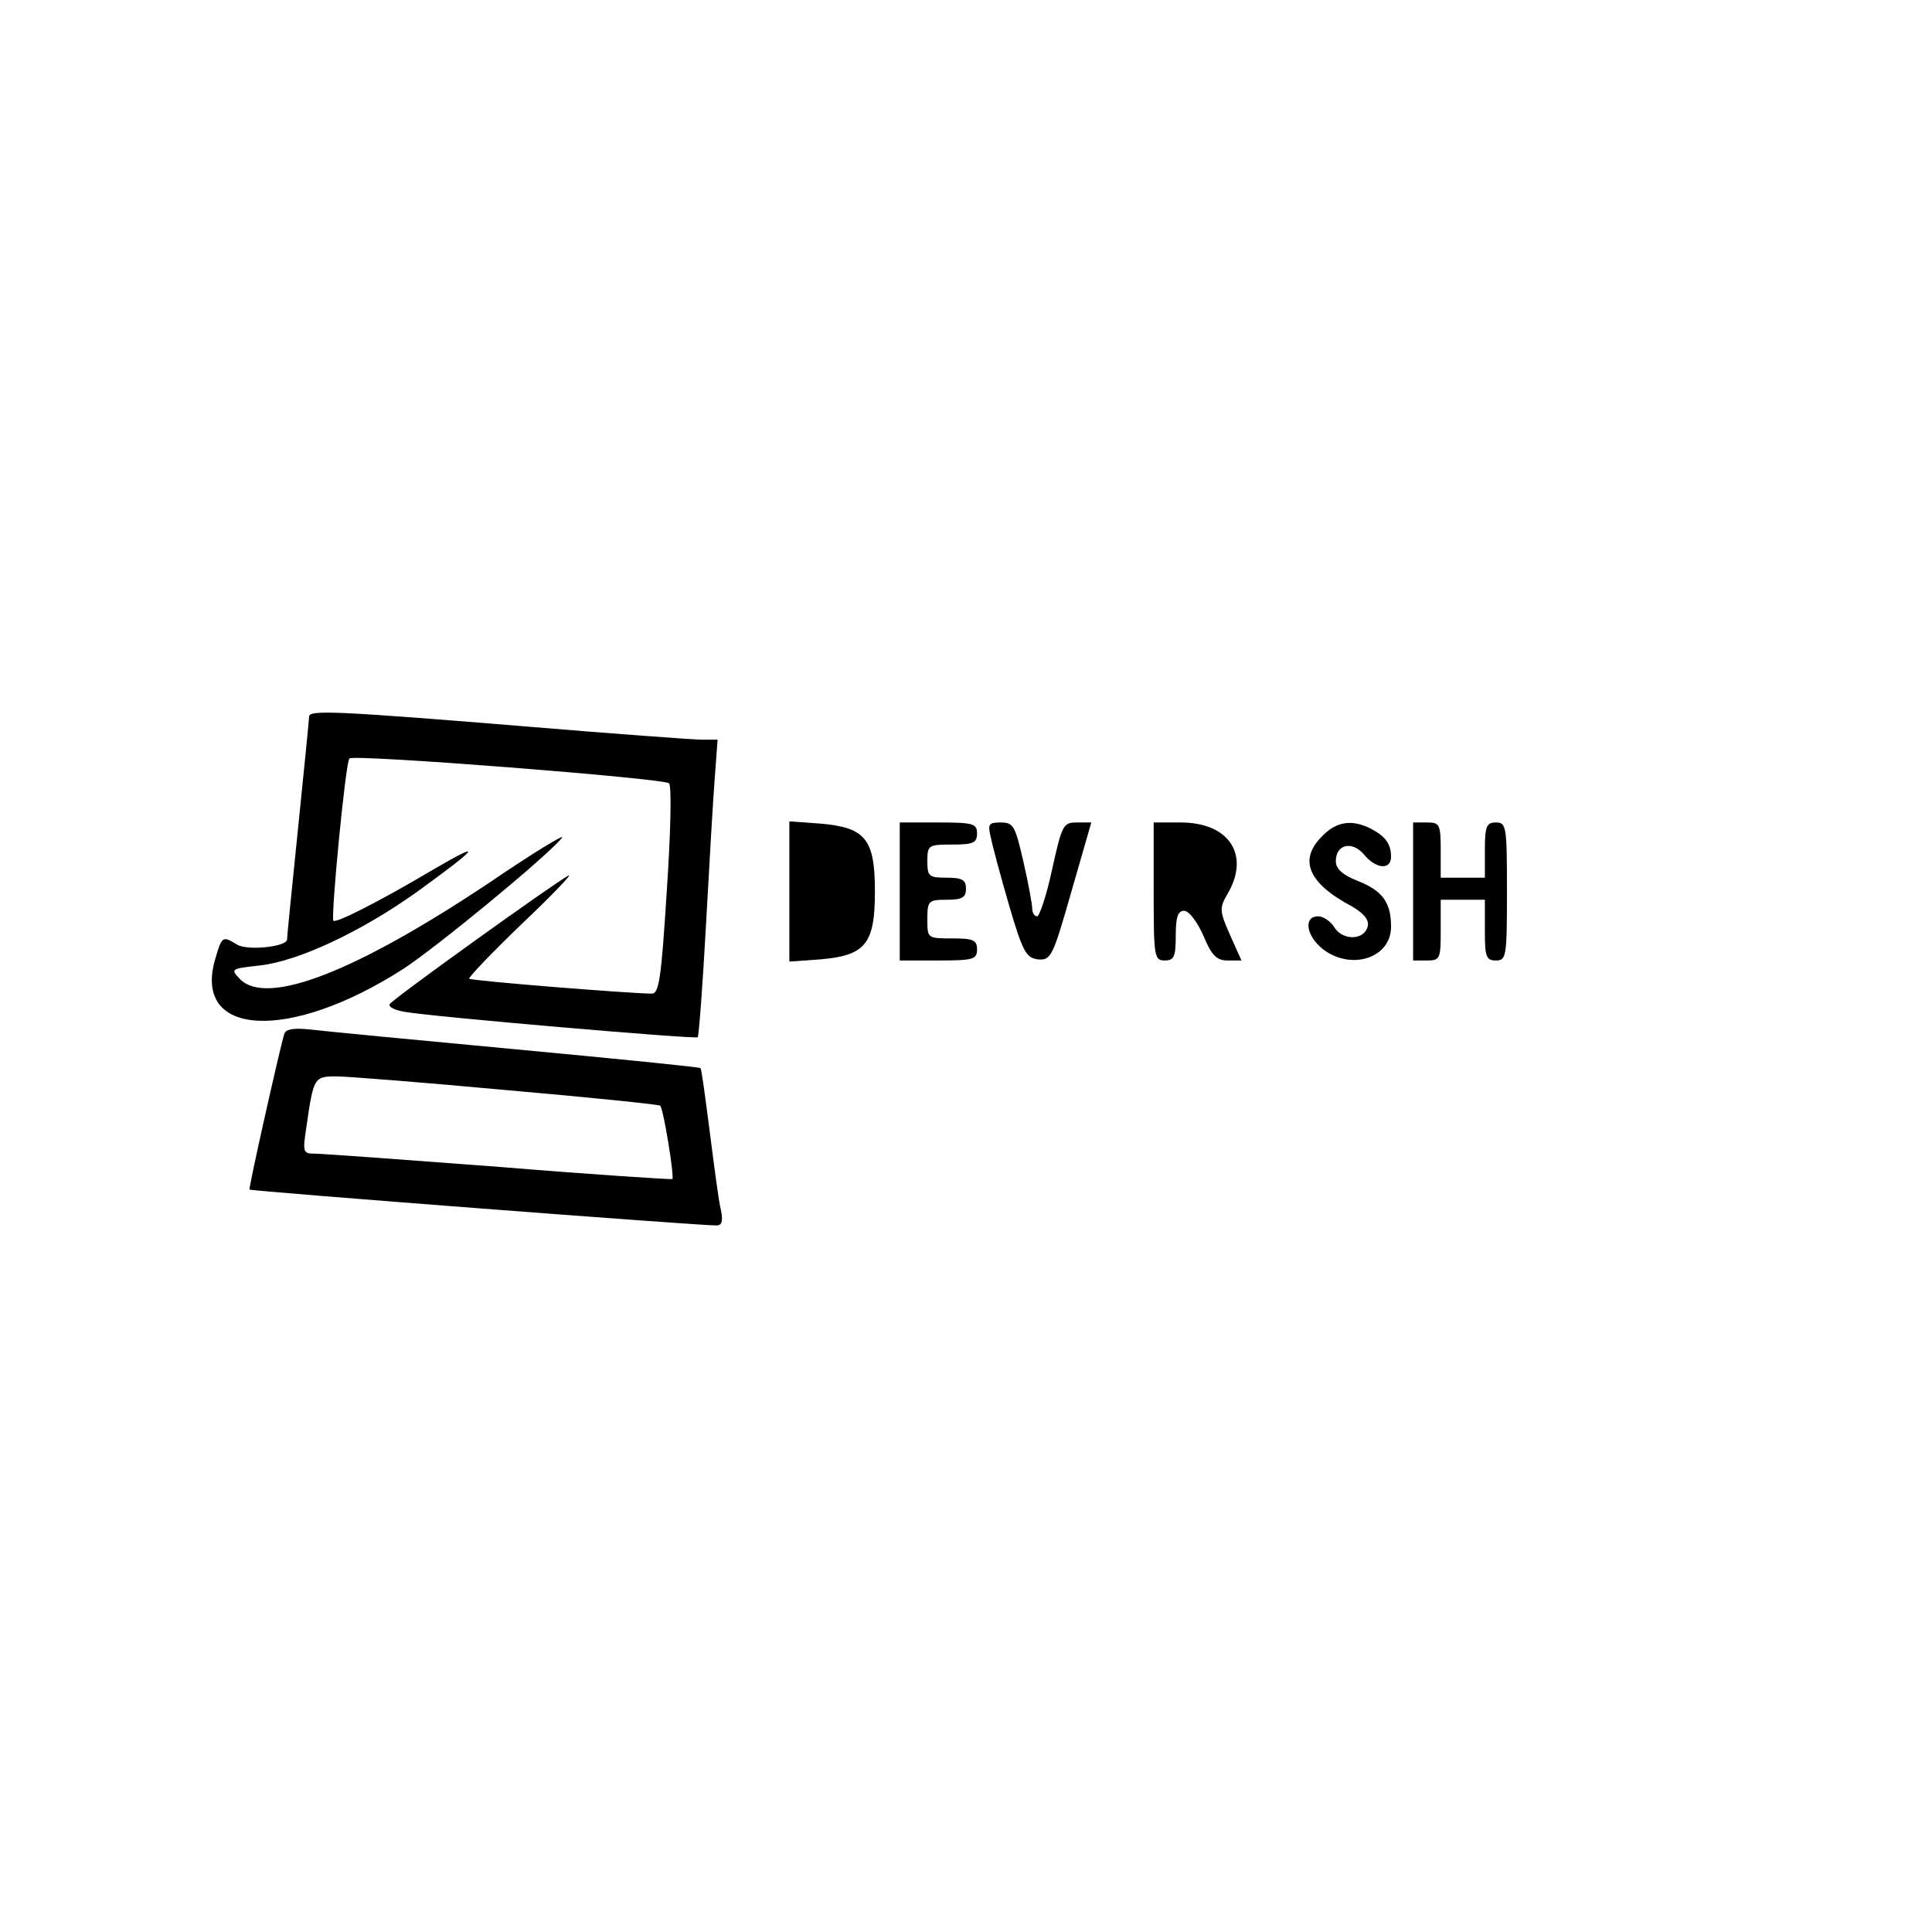 <?xml version="1.0" standalone="no"?>
<!DOCTYPE svg PUBLIC "-//W3C//DTD SVG 20010904//EN"
 "http://www.w3.org/TR/2001/REC-SVG-20010904/DTD/svg10.dtd">
<svg version="1.0" xmlns="http://www.w3.org/2000/svg"
 width="350pt" height="350pt" viewBox="0 0 350 350"
 preserveAspectRatio="xMidYMid meet">
<g transform="translate(0,350) scale(0.1,-0.1)"
fill="#000000" stroke="none">
<path d="M560 2202 c0 -4 -9 -95 -20 -202 -11 -107 -20 -197 -20 -202 0 -13
-72 -21 -91 -9 -26 16 -27 15 -39 -26 -42 -142 134 -151 341 -18 61 40 258
202 287 237 7 9 -52 -27 -130 -80 -244 -163 -404 -225 -453 -176 -18 19 -17
19 36 25 70 8 183 61 284 133 112 81 123 95 32 42 -96 -57 -178 -99 -183 -94
-5 6 22 288 29 294 8 8 570 -36 579 -45 5 -4 3 -91 -4 -194 -10 -159 -14 -187
-27 -187 -38 0 -326 23 -331 27 -2 2 41 47 95 99 55 52 93 92 85 88 -25 -13
-319 -224 -324 -233 -3 -5 9 -11 27 -14 50 -9 527 -50 531 -46 2 2 9 94 15
204 6 110 13 230 16 268 l5 67 -28 0 c-15 0 -165 11 -332 25 -330 27 -380 29
-380 17z"/>
<path d="M1430 1885 l0 -127 56 4 c82 7 99 28 99 123 0 95 -17 116 -99 123
l-56 4 0 -127z"/>
<path d="M1630 1885 l0 -125 70 0 c63 0 70 2 70 20 0 17 -7 20 -45 20 -45 0
-45 0 -45 35 0 33 2 35 35 35 28 0 35 4 35 20 0 16 -7 20 -35 20 -32 0 -35 2
-35 30 0 29 2 30 45 30 38 0 45 3 45 20 0 18 -7 20 -70 20 l-70 0 0 -125z"/>
<path d="M1795 1983 c3 -16 18 -71 33 -123 25 -85 31 -95 52 -98 24 -2 27 4
61 123 l36 125 -26 0 c-25 0 -27 -4 -45 -85 -10 -47 -23 -85 -27 -85 -5 0 -9
6 -9 14 0 7 -7 46 -16 85 -15 65 -18 71 -41 71 -22 0 -24 -3 -18 -27z"/>
<path d="M2090 1885 c0 -118 1 -125 20 -125 17 0 20 7 20 45 0 34 4 45 15 45
9 0 24 -20 35 -45 15 -36 24 -45 44 -45 l25 0 -21 47 c-19 43 -19 48 -4 74 41
70 3 129 -85 129 l-49 0 0 -125z"/>
<path d="M2395 1985 c-43 -43 -25 -85 54 -127 21 -12 31 -24 29 -35 -5 -26
-44 -28 -60 -4 -7 12 -21 21 -30 21 -27 0 -22 -35 8 -59 51 -40 124 -17 124
40 0 44 -15 65 -60 83 -28 11 -40 22 -40 36 0 31 30 37 51 12 21 -26 49 -29
49 -4 0 23 -10 37 -37 51 -34 17 -62 13 -88 -14z"/>
<path d="M2560 1885 l0 -125 25 0 c24 0 25 3 25 55 l0 55 40 0 40 0 0 -55 c0
-48 2 -55 20 -55 19 0 20 7 20 125 0 118 -1 125 -20 125 -17 0 -20 -7 -20 -50
l0 -50 -40 0 -40 0 0 50 c0 47 -2 50 -25 50 l-25 0 0 -125z"/>
<path d="M515 1627 c-9 -30 -65 -280 -63 -282 3 -3 824 -66 846 -65 10 0 12 8
8 28 -4 15 -12 78 -20 140 -8 62 -15 115 -17 117 -2 2 -153 17 -334 34 -182
17 -349 33 -373 36 -29 3 -44 1 -47 -8z m404 -102 c150 -13 275 -26 277 -28 6
-6 26 -129 22 -133 -2 -1 -143 8 -313 22 -171 13 -321 24 -334 24 -22 0 -23 2
-16 48 13 90 14 92 54 92 20 0 159 -11 310 -25z"/>
</g>
</svg>
